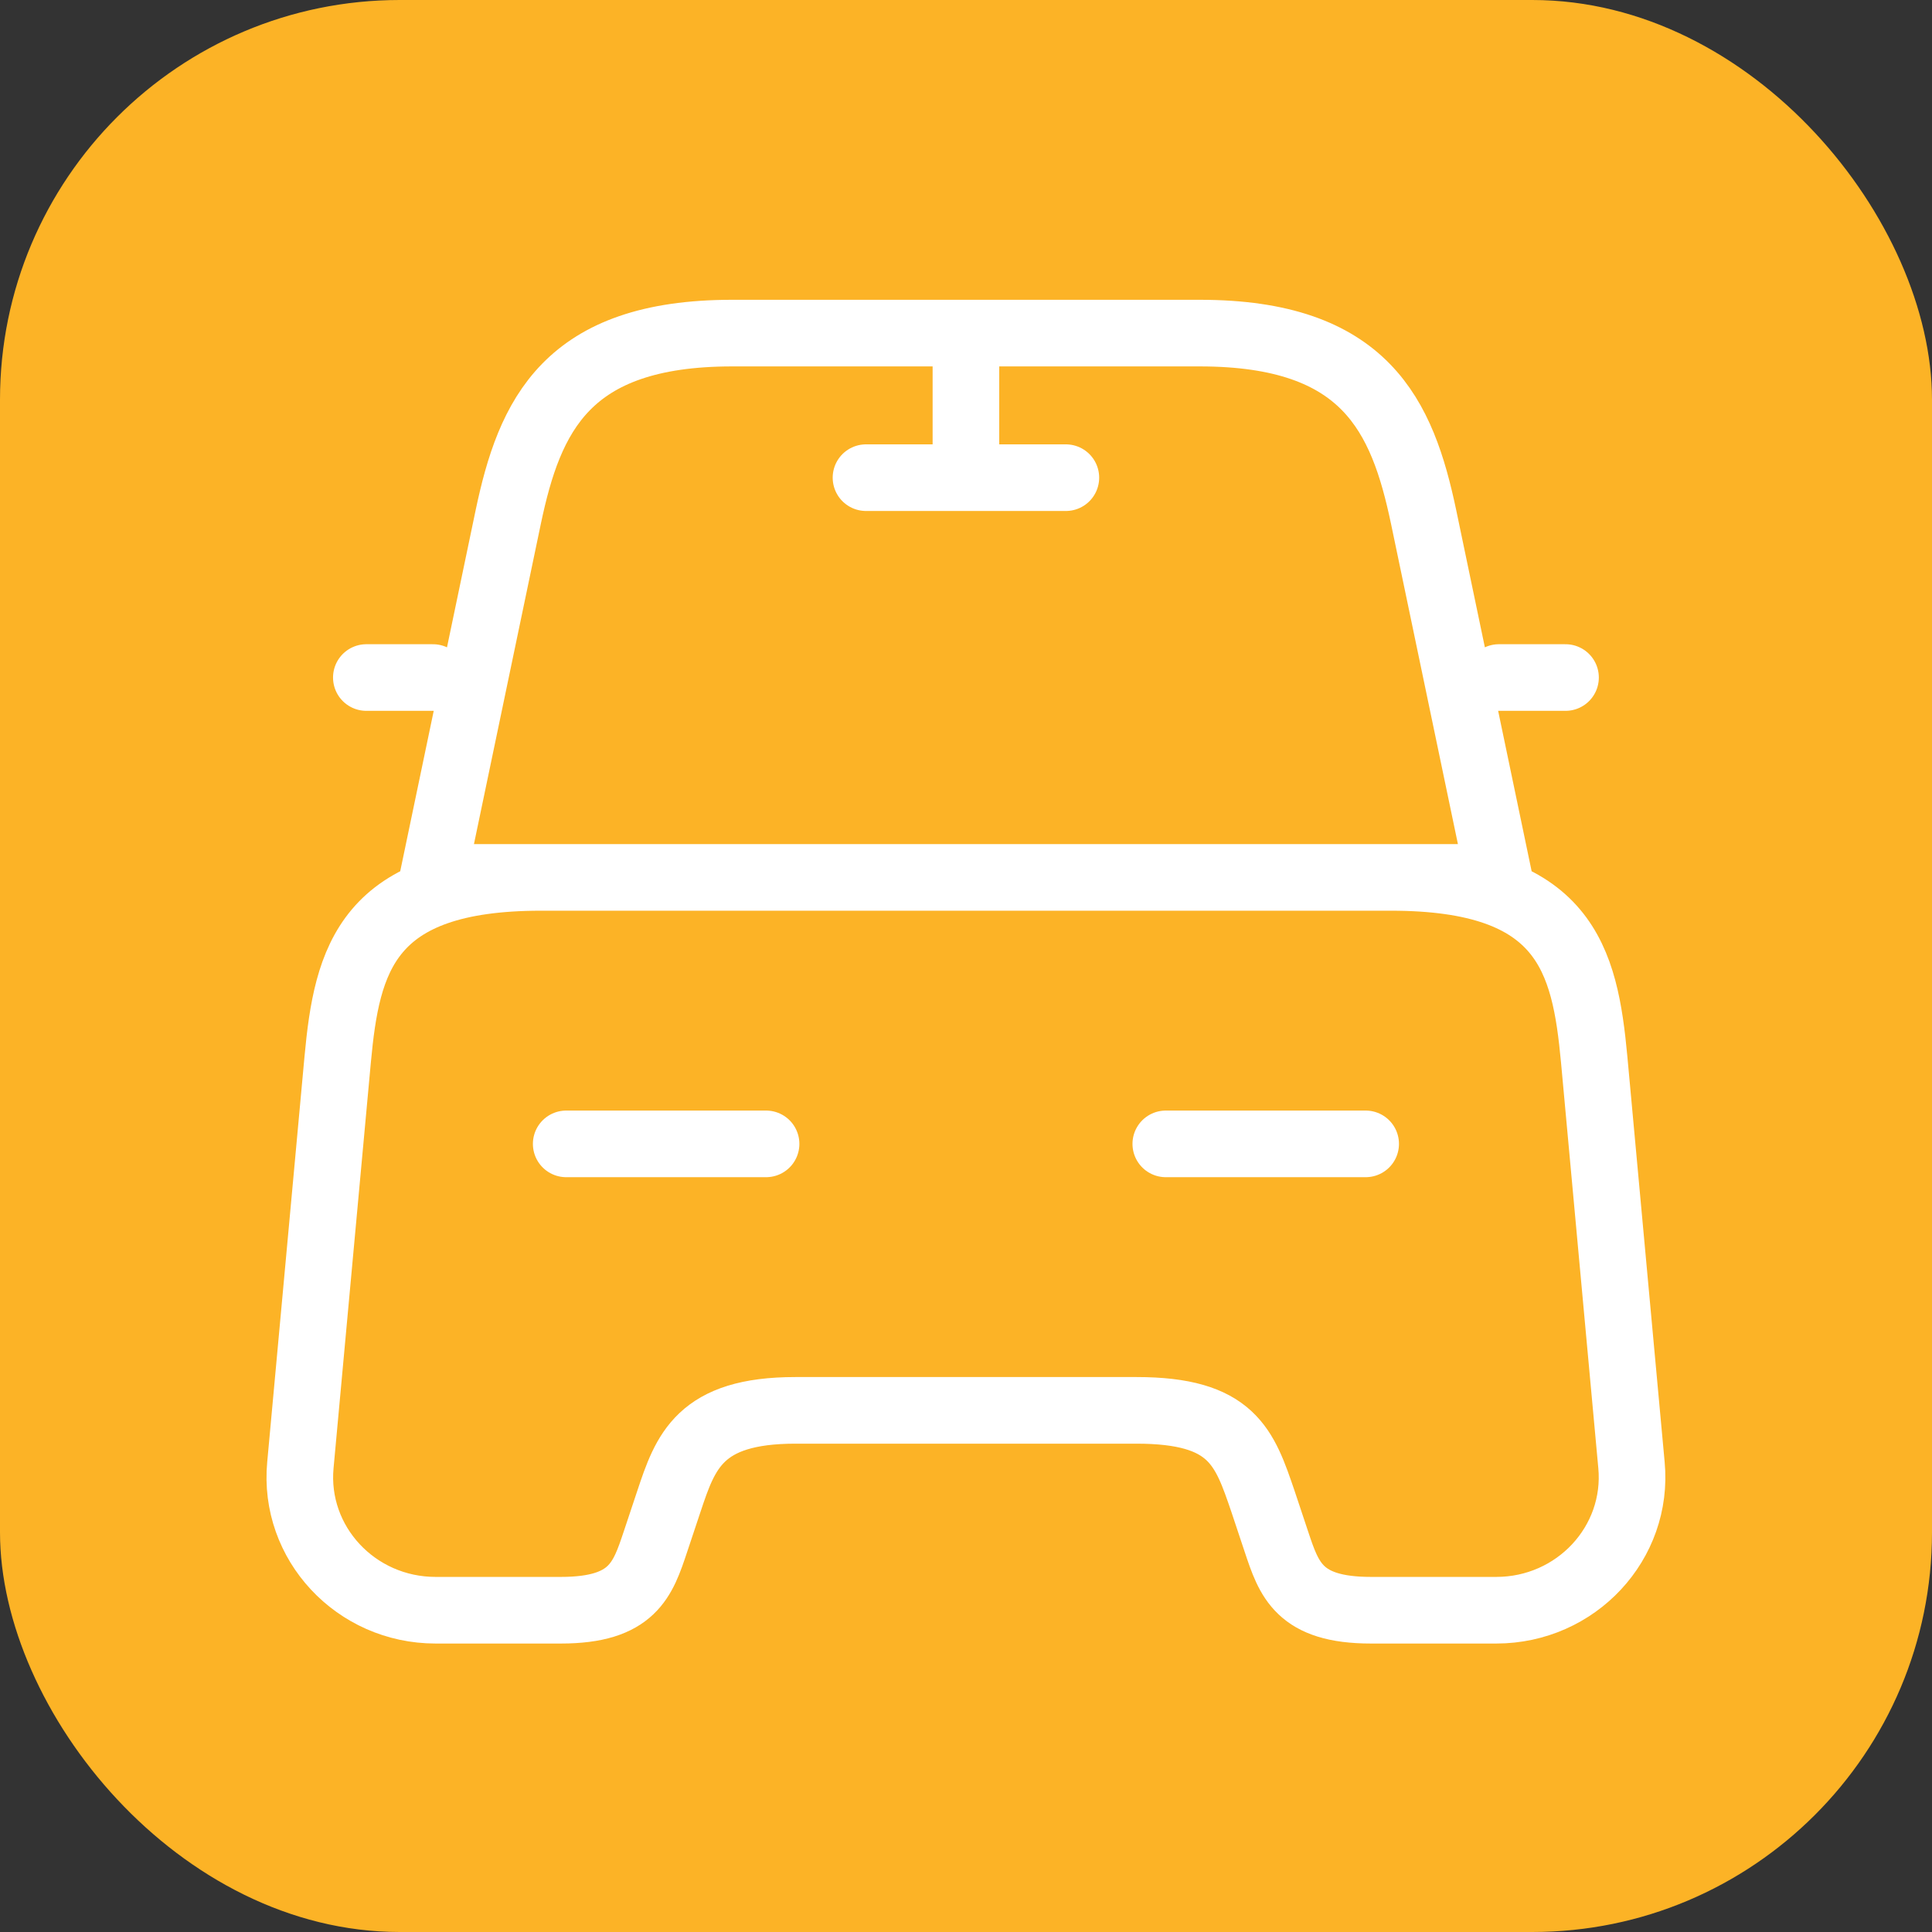 <svg width="29" height="29" viewBox="0 0 29 29" fill="none" xmlns="http://www.w3.org/2000/svg">
<rect x="0" y="0" width="29" height="29" fill="#333333" stroke="none"/>
<rect width="29" height="29" rx="6" fill="#FCB326"/>
<path d="M6.499 10.17H5.499M23.499 10.17H22.499M14.499 5.17V7.17M12.999 7.17H15.999M8.499 17.17H11.499M17.499 17.17H20.499M18.009 5H10.989C8.499 5 7.949 6.24 7.629 7.76L6.499 13.17H22.499L21.369 7.76C21.049 6.24 20.499 5 18.009 5ZM24.489 21.99C24.599 23.16 23.659 24.17 22.459 24.17H20.579C19.499 24.17 19.349 23.71 19.159 23.14L18.959 22.54C18.679 21.72 18.499 21.17 17.059 21.17H11.939C10.499 21.17 10.289 21.79 10.039 22.54L9.839 23.14C9.649 23.71 9.499 24.17 8.419 24.17H6.539C5.339 24.17 4.399 23.16 4.509 21.99L5.069 15.9C5.209 14.4 5.499 13.17 8.119 13.17H20.879C23.499 13.17 23.789 14.4 23.929 15.9L24.489 21.99Z" stroke="white" stroke-linecap="round" stroke-linejoin="round"/>
</svg>
